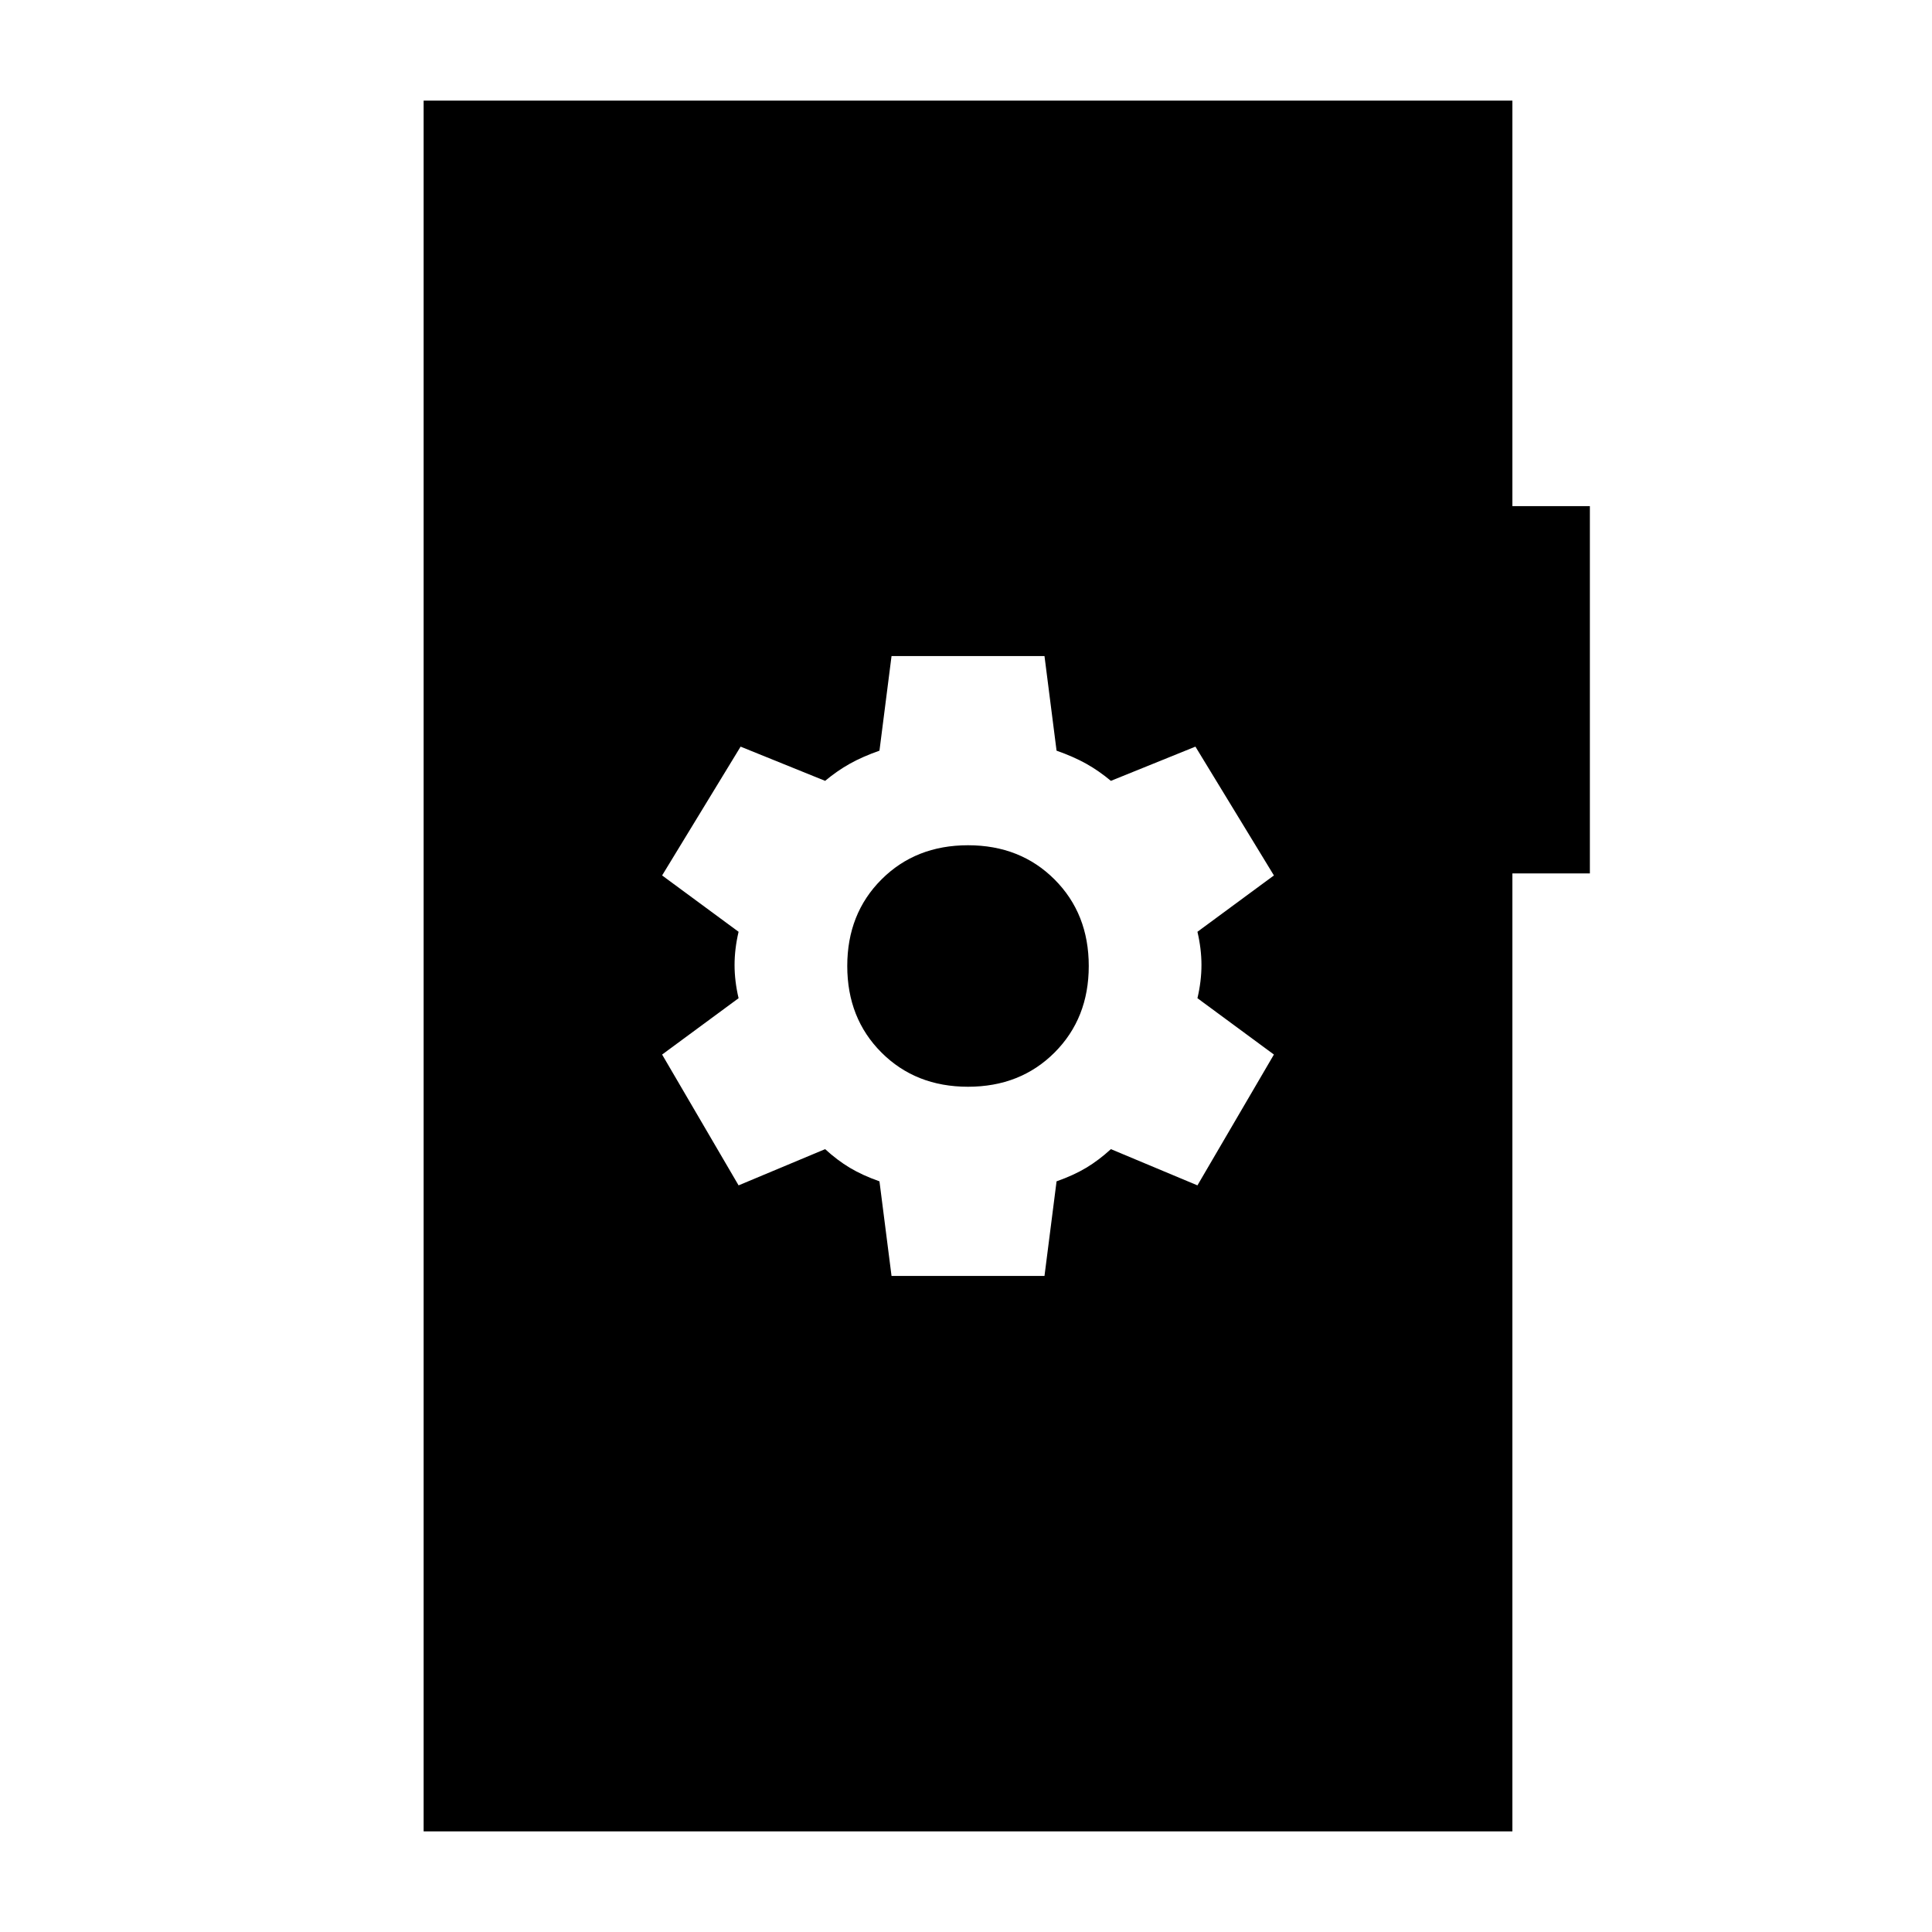 <svg xmlns="http://www.w3.org/2000/svg" height="24" viewBox="0 -960 960 960" width="24"><path d="M443-326h76l6-47q8.5-3 14.75-6.75T552-389l43 18 38-65-38-28q2-8.5 2-16.5t-2-16.5l38-28-39-64-42 17q-6-5-12.25-8.5T525-587l-6-47h-76l-6 47q-8.5 3-14.75 6.5T410-572l-42-17-39 64 38 28q-2 8.5-2 16.5t2 16.5l-38 28 38 65 43-18q6 5.5 12.25 9.25T437-373l6 47Zm38-94q-26 0-43-17t-17-43q0-26 17-43t43-17q26 0 43 17t17 43q0 26-17 43t-43 17ZM210.5-50v-860h541v201.5H790V-526h-38.5v476h-541Z"/></svg>